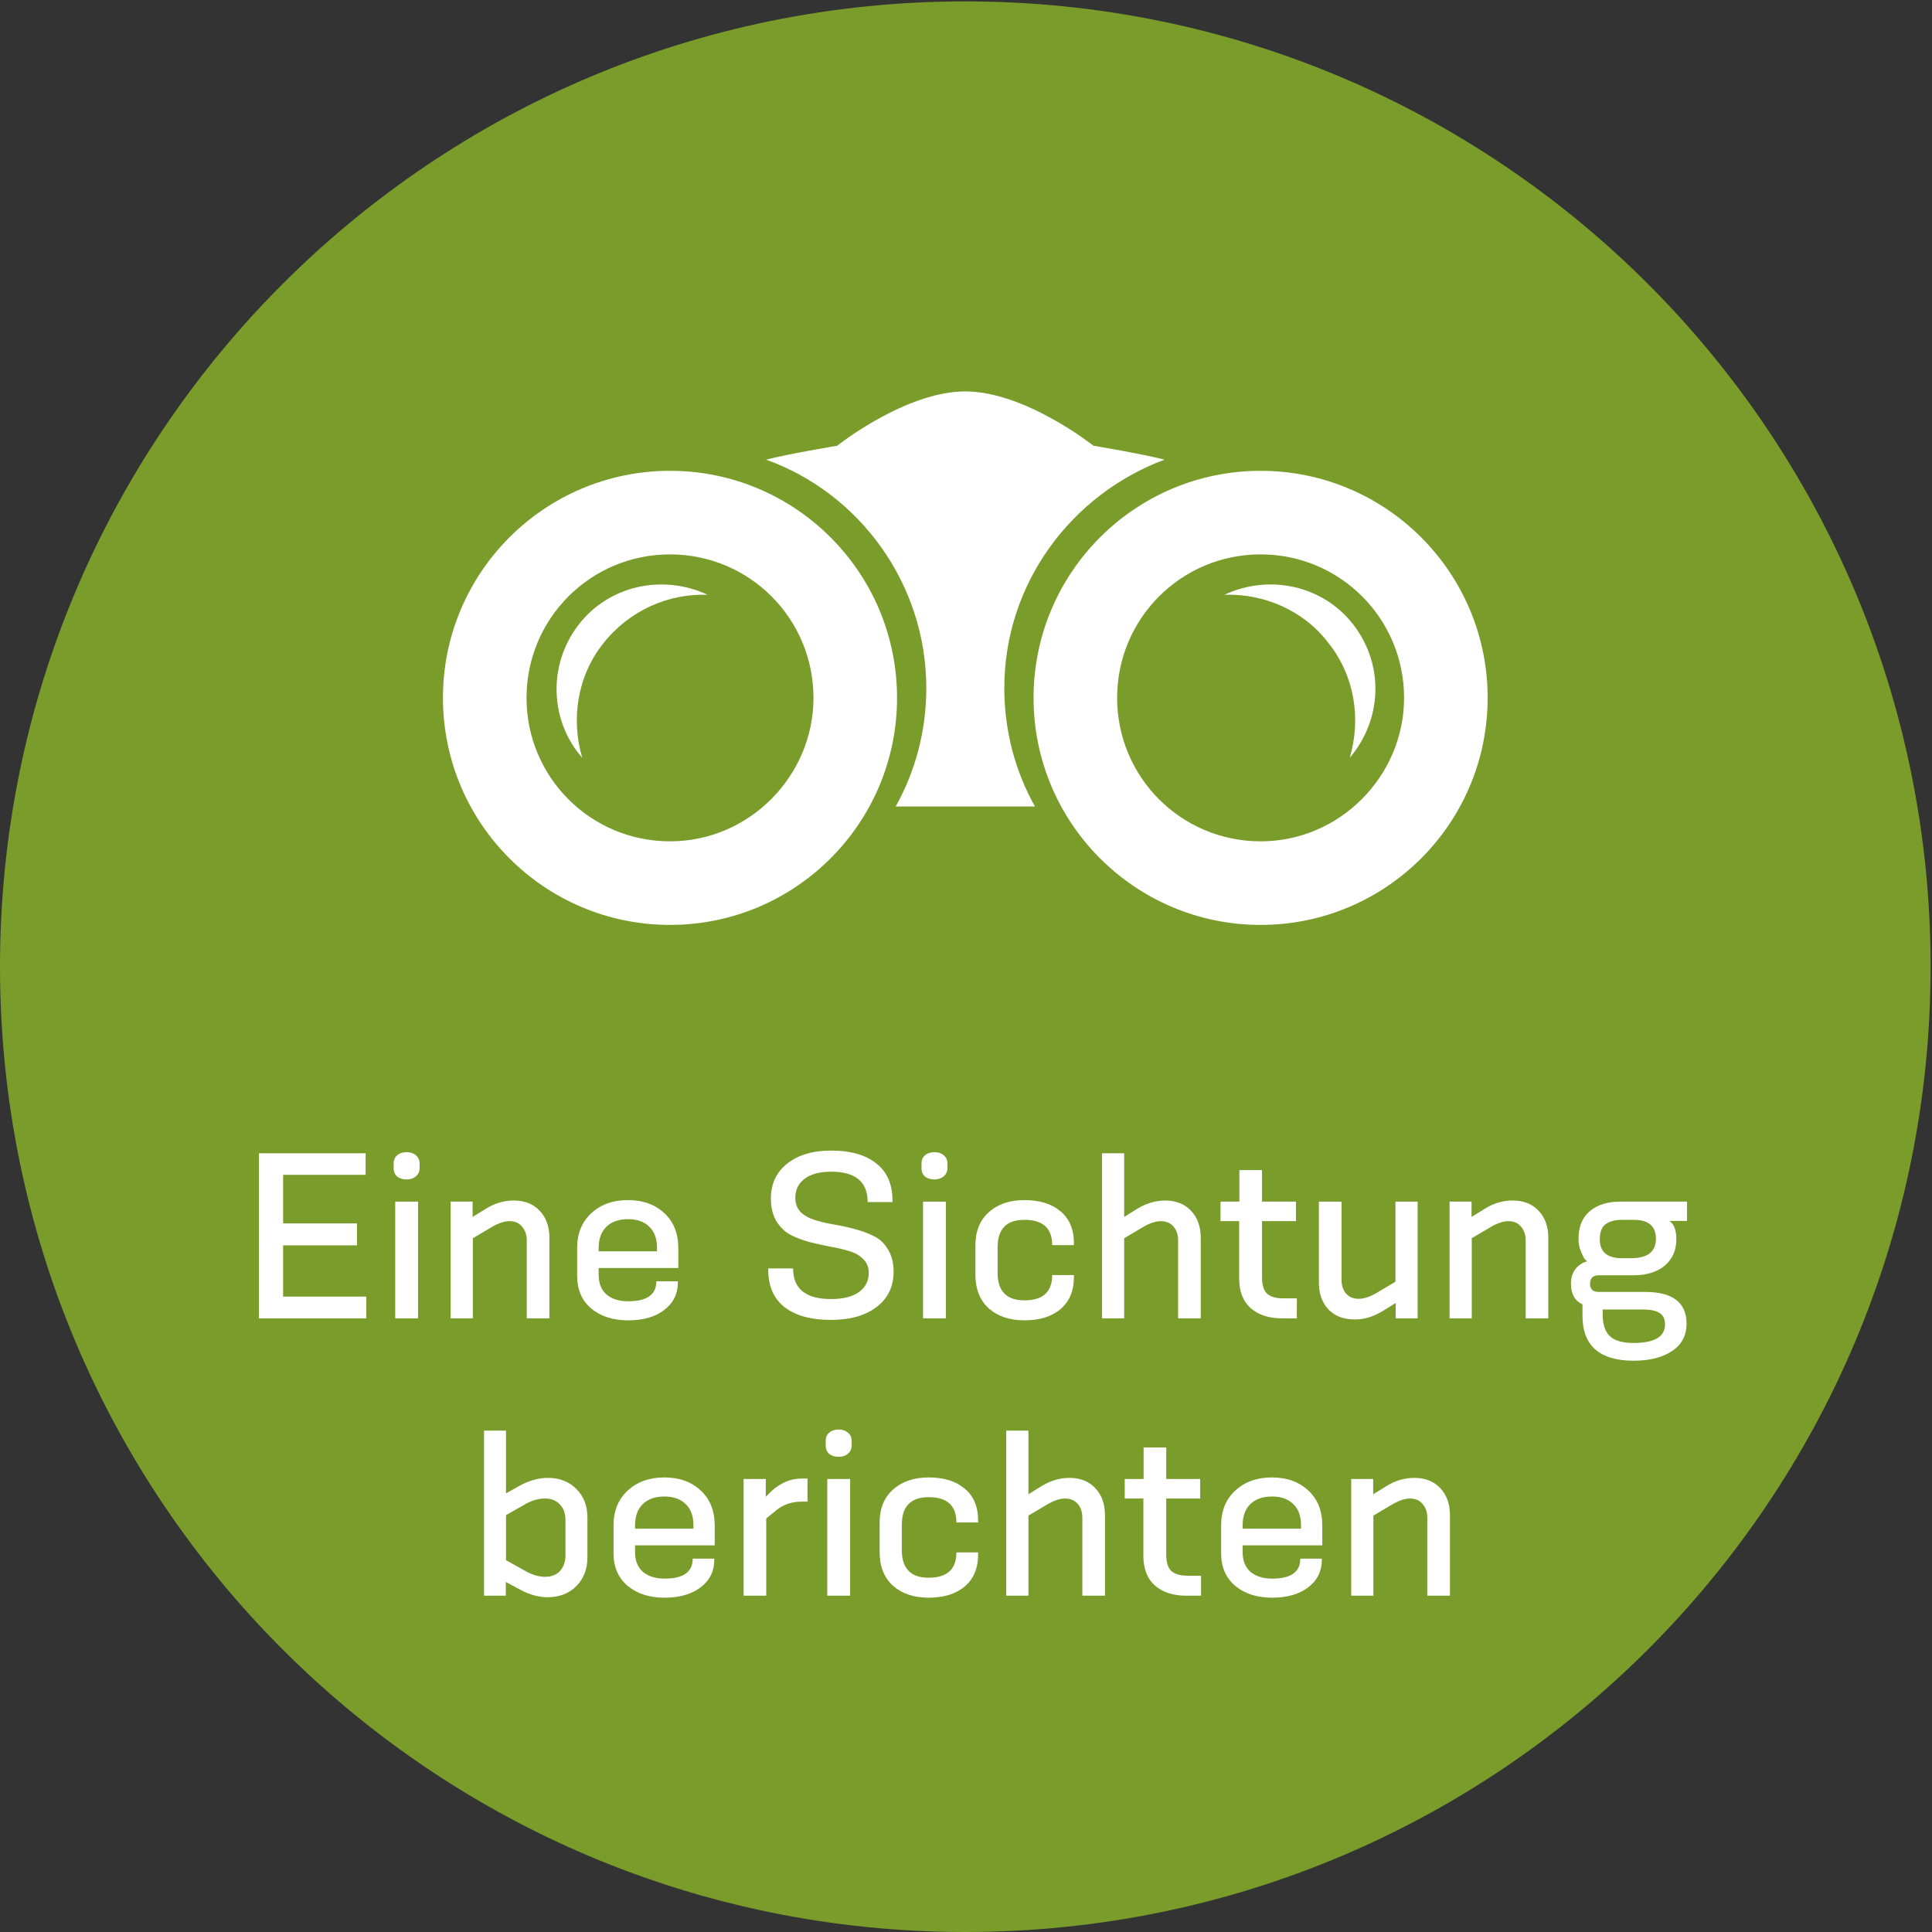 <?xml version="1.0" encoding="UTF-8" standalone="no"?>
<!-- Generator: Adobe Illustrator 19.1.0, SVG Export Plug-In . SVG Version: 6.00 Build 0)  -->

<svg
   xmlns:dc="http://purl.org/dc/elements/1.1/"
   xmlns:cc="http://creativecommons.org/ns#"
   xmlns:rdf="http://www.w3.org/1999/02/22-rdf-syntax-ns#"
   xmlns:svg="http://www.w3.org/2000/svg"
   xmlns="http://www.w3.org/2000/svg"
   xmlns:sodipodi="http://sodipodi.sourceforge.net/DTD/sodipodi-0.dtd"
   xmlns:inkscape="http://www.inkscape.org/namespaces/inkscape"
   version="1.1"
   id="Calque_1"
   x="0px"
   y="0px"
   viewBox="-330 571.3 138.7 138.7"
   style="enable-background:new -330 571.3 138.7 138.7;"
   xml:space="preserve"
   sodipodi:docname="main_menu_logo_report_sighting-de.svg"
   inkscape:version="0.92.2 5c3e80d, 2017-08-06"><rect x="-330" y="571.3" width="138.7" height="138.7" fill="#333333" stroke="none"/><defs
     id="defs67" /><sodipodi:namedview
     pagecolor="#ffffff"
     bordercolor="#666666"
     borderopacity="1"
     objecttolerance="10"
     gridtolerance="10"
     guidetolerance="10"
     inkscape:pageopacity="0"
     inkscape:pageshadow="2"
     inkscape:window-width="2560"
     inkscape:window-height="1315"
     id="namedview65"
     showgrid="false"
     inkscape:zoom="0.5"
     inkscape:cx="43.998433"
     inkscape:cy="69.349998"
     inkscape:window-x="0"
     inkscape:window-y="1"
     inkscape:window-maximized="1"
     inkscape:current-layer="Calque_1" /><style
     type="text/css"
     id="style2">
	.st0{fill:#7A9C2B;}
	.st1{fill:#FFFFFF;}
</style><g
     id="g6"><path
       class="st0"
       d="M-330,640.7c0-38.3,31-69.3,69.3-69.3c38.3,0,69.3,31,69.3,69.3s-31,69.3-69.3,69.3   C-299,710-330,679-330,640.7"
       id="path4"
       style="fill:#7a9c2b;fill-opacity:1" /></g><g
     id="g62"><g
       id="g44"><path
         class="st1"
         d="M-246.4,604.3c-1.5-0.4-5.1-1-5.1-1s-4.9-3.9-9.2-3.9c-4.3,0-9.2,3.9-9.2,3.9s-3.6,0.6-5.1,1    c6.7,2.4,11.5,8.9,11.5,16.4c0,3.1-0.8,6-2.2,8.5h10c-1.4-2.5-2.2-5.4-2.2-8.5C-257.9,613.2-253.1,606.8-246.4,604.3"
         id="path42" /></g><g
       id="g48"><path
         class="st1"
         d="M-281.9,605.1c-9,0-16.3,7.3-16.3,16.3c0,9,7.3,16.3,16.3,16.3c9,0,16.3-7.3,16.3-16.3    S-272.9,605.1-281.9,605.1 M-281.9,631.7c-5.7,0-10.3-4.6-10.3-10.3c0-5.7,4.6-10.3,10.3-10.3c5.7,0,10.3,4.6,10.3,10.3    C-271.6,627-276.2,631.7-281.9,631.7"
         id="path46" /></g><g
       id="g52"><path
         class="st1"
         d="M-288.5,616.2c-2.2,2.9-2,6.9,0.3,9.5c-0.8-2.7-0.4-5.8,1.5-8.2c1.9-2.4,4.7-3.6,7.5-3.5    C-282.4,612.5-286.3,613.3-288.5,616.2"
         id="path50" /></g><g
       id="g56"><path
         class="st1"
         d="M-239.5,605.1c-9,0-16.3,7.3-16.3,16.3c0,9,7.3,16.3,16.3,16.3c9,0,16.3-7.3,16.3-16.3    S-230.5,605.1-239.5,605.1 M-239.5,631.7c-5.7,0-10.3-4.6-10.3-10.3c0-5.7,4.6-10.3,10.3-10.3c5.7,0,10.3,4.6,10.3,10.3    C-229.2,627-233.8,631.7-239.5,631.7"
         id="path54" /></g><g
       id="g60"><path
         class="st1"
         d="M-242.1,614c2.8-0.1,5.7,1.1,7.5,3.5c1.9,2.4,2.3,5.5,1.5,8.2c2.3-2.7,2.5-6.6,0.3-9.5    C-235,613.3-238.9,612.5-242.1,614"
         id="path58" /></g></g><g
     aria-label="Eine Sichtung
berichten"
     style="font-style:normal;font-variant:normal;font-weight:normal;font-stretch:normal;font-size:15.929px;line-height:1.25;font-family:KonsensMedium;-inkscape-font-specification:'KonsensMedium, Normal';font-variant-ligatures:normal;font-variant-caps:normal;font-variant-numeric:normal;font-feature-settings:normal;text-align:center;letter-spacing:0px;word-spacing:0px;writing-mode:lr-tb;text-anchor:middle;fill:#ffffff;fill-opacity:1;stroke:none"
     id="text73"><path
       d="m -303.702,665.945 h -7.71 v -11.851 h 7.662 v 1.545 h -5.926 v 3.489 h 5.304 v 1.577 h -5.304 v 3.68 h 5.973 z"
       style=""
       id="path831" /><path
       d="m -299.987,665.945 h -1.641 v -8.379 h 1.641 z m 0.112,-11.119 v 0.335 q 0,0.366 -0.271,0.589 -0.255,0.223 -0.653,0.223 -0.43,0 -0.685,-0.207 -0.255,-0.223 -0.255,-0.605 v -0.335 q 0,-0.382 0.255,-0.589 0.255,-0.223 0.685,-0.223 0.398,0 0.653,0.223 0.271,0.223 0.271,0.589 z"
       style=""
       id="path833" /><path
       d="m -290.558,665.945 h -1.625 v -5.591 q 0,-0.605 -0.335,-0.988 -0.319,-0.398 -0.908,-0.398 -0.542,0 -1.258,0.414 l -1.37,0.812 v 5.75 h -1.593 v -8.379 h 1.577 v 1.099 l 0.956,-0.589 q 0.94,-0.589 1.991,-0.589 1.179,0 1.864,0.733 0.701,0.733 0.701,1.943 z"
       style=""
       id="path835" /><path
       d="m -281.335,663.285 v 0.08 q 0,1.227 -0.972,1.975 -0.972,0.749 -2.596,0.749 -1.625,0 -2.644,-0.844 -1.019,-0.86 -1.019,-2.342 v -2.007 q 0,-1.561 1.019,-2.501 1.019,-0.94 2.628,-0.94 1.609,0 2.612,0.94 1.004,0.924 1.004,2.517 v 1.418 h -5.719 v 0.478 q 0,0.94 0.573,1.434 0.589,0.478 1.545,0.478 2.023,0 2.023,-1.434 z m -1.497,-2.15 v -0.255 q 0,-0.988 -0.558,-1.513 -0.542,-0.542 -1.529,-0.542 -0.988,0 -1.545,0.542 -0.558,0.542 -0.558,1.529 v 0.239 z"
       style=""
       id="path837" /><path
       d="m -265.926,657.598 h -1.784 q 0,-2.182 -2.628,-2.182 -1.227,0 -1.896,0.51 -0.669,0.494 -0.669,1.37 0,0.621 0.382,1.019 0.398,0.382 1.019,0.573 0.621,0.191 1.37,0.319 0.765,0.127 1.513,0.335 0.749,0.191 1.37,0.51 0.621,0.303 1.004,0.956 0.398,0.653 0.398,1.593 0,1.593 -1.227,2.533 -1.211,0.924 -3.281,0.924 -2.119,0 -3.313,-0.908 -1.179,-0.924 -1.179,-2.692 v -0.096 h 1.784 q 0,2.198 2.724,2.198 1.29,0 1.991,-0.494 0.717,-0.51 0.717,-1.386 0,-0.605 -0.398,-0.988 -0.382,-0.398 -1.004,-0.573 -0.605,-0.191 -1.354,-0.319 -0.749,-0.143 -1.513,-0.335 -0.749,-0.207 -1.37,-0.526 -0.605,-0.335 -1.004,-0.988 -0.382,-0.653 -0.382,-1.609 0,-1.577 1.163,-2.501 1.179,-0.94 3.17,-0.94 2.087,0 3.234,0.924 1.163,0.908 1.163,2.676 z"
       style=""
       id="path839" /><path
       d="m -262.093,665.945 h -1.641 v -8.379 h 1.641 z m 0.112,-11.119 v 0.335 q 0,0.366 -0.271,0.589 -0.255,0.223 -0.653,0.223 -0.43,0 -0.685,-0.207 -0.255,-0.223 -0.255,-0.605 v -0.335 q 0,-0.382 0.255,-0.589 0.255,-0.223 0.685,-0.223 0.398,0 0.653,0.223 0.271,0.223 0.271,0.589 z"
       style=""
       id="path841" /><path
       d="m -252.902,662.839 v 0.127 q 0,1.497 -0.956,2.31 -0.956,0.812 -2.596,0.812 -1.593,0 -2.565,-0.86 -0.956,-0.876 -0.956,-2.405 v -2.119 q 0,-1.513 0.956,-2.373 0.972,-0.876 2.565,-0.876 1.641,0 2.596,0.812 0.956,0.796 0.956,2.294 v 0.127 h -1.561 q 0,-1.816 -1.991,-1.816 -1.927,0 -1.927,1.975 v 1.832 q 0,1.975 1.927,1.975 1.991,0 1.991,-1.816 z"
       style=""
       id="path843" /><path
       d="m -243.797,665.945 h -1.625 v -5.591 q 0,-0.621 -0.335,-1.004 -0.335,-0.382 -0.908,-0.382 -0.542,0 -1.258,0.414 l -1.37,0.812 v 5.75 h -1.593 v -11.851 h 1.593 v 4.572 l 0.94,-0.589 q 0.988,-0.589 1.991,-0.589 1.179,0 1.864,0.733 0.701,0.733 0.701,1.943 z"
       style=""
       id="path845" /><path
       d="m -236.899,665.945 h -1.051 q -1.434,0 -2.262,-0.733 -0.828,-0.733 -0.828,-2.135 v -4.11 h -1.338 v -1.402 h 1.354 v -2.262 h 1.625 v 2.262 h 2.437 v 1.402 h -2.437 v 4.03 q 0,0.828 0.366,1.179 0.382,0.335 1.179,0.335 h 0.956 z"
       style=""
       id="path847" /><path
       d="m -228.227,665.945 h -1.577 v -1.099 l -0.956,0.589 q -1.004,0.605 -1.991,0.589 -1.179,0 -1.88,-0.717 -0.685,-0.733 -0.685,-1.943 v -5.798 h 1.625 v 5.607 q 0,0.621 0.335,1.004 0.335,0.366 0.908,0.366 0.542,0 1.258,-0.414 l 1.37,-0.812 v -5.75 h 1.593 z"
       style=""
       id="path849" /><path
       d="m -218.845,665.945 h -1.625 v -5.591 q 0,-0.605 -0.335,-0.988 -0.319,-0.398 -0.908,-0.398 -0.542,0 -1.258,0.414 l -1.37,0.812 v 5.75 h -1.593 v -8.379 h 1.577 v 1.099 l 0.956,-0.589 q 0.94,-0.589 1.991,-0.589 1.179,0 1.864,0.733 0.701,0.733 0.701,1.943 z"
       style=""
       id="path851" /><path
       d="m -212.075,665.308 h -2.867 v 0.366 q 0,1.035 0.494,1.529 0.51,0.51 1.72,0.51 2.262,0 2.262,-1.338 0,-0.589 -0.414,-0.828 -0.398,-0.239 -1.195,-0.239 z m -1.481,-3.68 h 0.653 q 1.784,0 1.784,-1.402 0,-1.354 -1.609,-1.354 h -0.781 q -0.812,0 -1.227,0.319 -0.414,0.303 -0.414,1.083 0,1.354 1.593,1.354 z m 0.812,1.227 h -2.469 q -0.637,0 -0.637,0.605 0,0.589 0.605,0.589 h 3.345 q 2.979,0 2.979,2.278 0,1.274 -1.035,1.959 -1.035,0.701 -2.756,0.701 -3.68,0 -3.68,-3.234 v -0.812 q -0.828,-0.382 -0.828,-1.481 0,-0.637 0.319,-1.051 0.319,-0.414 0.844,-0.558 -0.064,-0.048 -0.175,-0.159 -0.096,-0.127 -0.271,-0.542 -0.175,-0.414 -0.175,-0.908 0,-1.306 0.812,-1.991 0.812,-0.685 2.198,-0.685 h 4.779 v 1.386 h -1.258 q 0.494,0.35 0.494,1.306 0,1.211 -0.844,1.912 -0.828,0.685 -2.246,0.685 z"
       style=""
       id="path853" /><path
       d="m -289.405,682.957 v -2.533 q 0,-0.701 -0.398,-1.115 -0.398,-0.43 -1.067,-0.43 -0.653,0 -1.322,0.35 l -1.481,0.844 v 3.234 l 1.481,0.828 q 0.701,0.366 1.322,0.366 0.669,0 1.067,-0.414 0.398,-0.43 0.398,-1.131 z m -3.25,2.469 -1.035,-0.558 v 0.988 h -1.561 v -11.851 h 1.577 v 4.508 l 1.019,-0.573 q 1.004,-0.542 1.991,-0.542 1.258,0 2.039,0.796 0.796,0.781 0.796,2.055 v 2.867 q 0,1.242 -0.796,2.055 -0.796,0.796 -2.071,0.796 -0.956,0 -1.959,-0.542 z"
       style=""
       id="path855" /><path
       d="m -278.722,683.196 v 0.08 q 0,1.227 -0.972,1.975 -0.972,0.749 -2.596,0.749 -1.625,0 -2.644,-0.844 -1.019,-0.86 -1.019,-2.342 v -2.007 q 0,-1.561 1.019,-2.501 1.019,-0.94 2.628,-0.94 1.609,0 2.612,0.94 1.004,0.924 1.004,2.517 v 1.418 h -5.719 v 0.478 q 0,0.94 0.573,1.434 0.589,0.478 1.545,0.478 2.023,0 2.023,-1.434 z m -1.497,-2.15 v -0.255 q 0,-0.988 -0.558,-1.513 -0.542,-0.542 -1.529,-0.542 -0.988,0 -1.545,0.542 -0.558,0.542 -0.558,1.529 v 0.239 z"
       style=""
       id="path857" /><path
       d="m -274.99,685.857 h -1.625 v -8.379 h 1.593 v 1.274 l 0.382,-0.382 q 1.004,-0.924 2.182,-0.924 h 0.43 v 1.657 h -0.414 q -1.083,0 -1.848,0.637 l -0.701,0.573 z"
       style=""
       id="path859" /><path
       d="m -268.969,685.857 h -1.641 v -8.379 h 1.641 z m 0.112,-11.119 v 0.335 q 0,0.366 -0.271,0.589 -0.255,0.223 -0.653,0.223 -0.43,0 -0.685,-0.207 -0.255,-0.223 -0.255,-0.605 v -0.335 q 0,-0.382 0.255,-0.589 0.255,-0.223 0.685,-0.223 0.398,0 0.653,0.223 0.271,0.223 0.271,0.589 z"
       style=""
       id="path861" /><path
       d="m -259.778,682.75 v 0.127 q 0,1.497 -0.956,2.31 -0.956,0.812 -2.596,0.812 -1.593,0 -2.565,-0.86 -0.956,-0.876 -0.956,-2.405 v -2.119 q 0,-1.513 0.956,-2.373 0.972,-0.876 2.565,-0.876 1.641,0 2.596,0.812 0.956,0.796 0.956,2.294 v 0.127 h -1.561 q 0,-1.816 -1.991,-1.816 -1.927,0 -1.927,1.975 v 1.832 q 0,1.975 1.927,1.975 1.991,0 1.991,-1.816 z"
       style=""
       id="path863" /><path
       d="m -250.672,685.857 h -1.625 v -5.591 q 0,-0.621 -0.335,-1.004 -0.335,-0.382 -0.908,-0.382 -0.542,0 -1.258,0.414 l -1.37,0.812 v 5.75 h -1.593 v -11.851 h 1.593 v 4.572 l 0.94,-0.589 q 0.988,-0.589 1.991,-0.589 1.179,0 1.864,0.733 0.701,0.733 0.701,1.943 z"
       style=""
       id="path865" /><path
       d="m -243.775,685.857 h -1.051 q -1.434,0 -2.262,-0.733 -0.828,-0.733 -0.828,-2.135 v -4.11 h -1.338 v -1.402 h 1.354 v -2.262 h 1.625 v 2.262 h 2.437 v 1.402 h -2.437 v 4.03 q 0,0.828 0.366,1.179 0.382,0.335 1.179,0.335 h 0.956 z"
       style=""
       id="path867" /><path
       d="m -235.103,683.196 v 0.08 q 0,1.227 -0.972,1.975 -0.972,0.749 -2.596,0.749 -1.625,0 -2.644,-0.844 -1.019,-0.86 -1.019,-2.342 v -2.007 q 0,-1.561 1.019,-2.501 1.019,-0.94 2.628,-0.94 1.609,0 2.612,0.94 1.004,0.924 1.004,2.517 v 1.418 h -5.719 v 0.478 q 0,0.94 0.573,1.434 0.589,0.478 1.545,0.478 2.023,0 2.023,-1.434 z m -1.497,-2.15 v -0.255 q 0,-0.988 -0.558,-1.513 -0.542,-0.542 -1.529,-0.542 -0.988,0 -1.545,0.542 -0.558,0.542 -0.558,1.529 v 0.239 z"
       style=""
       id="path869" /><path
       d="m -225.907,685.857 h -1.625 v -5.591 q 0,-0.605 -0.335,-0.988 -0.319,-0.398 -0.908,-0.398 -0.542,0 -1.258,0.414 l -1.37,0.812 v 5.75 h -1.593 v -8.379 h 1.577 v 1.099 l 0.956,-0.589 q 0.94,-0.589 1.991,-0.589 1.179,0 1.864,0.733 0.701,0.733 0.701,1.943 z"
       style=""
       id="path871" /></g></svg>
